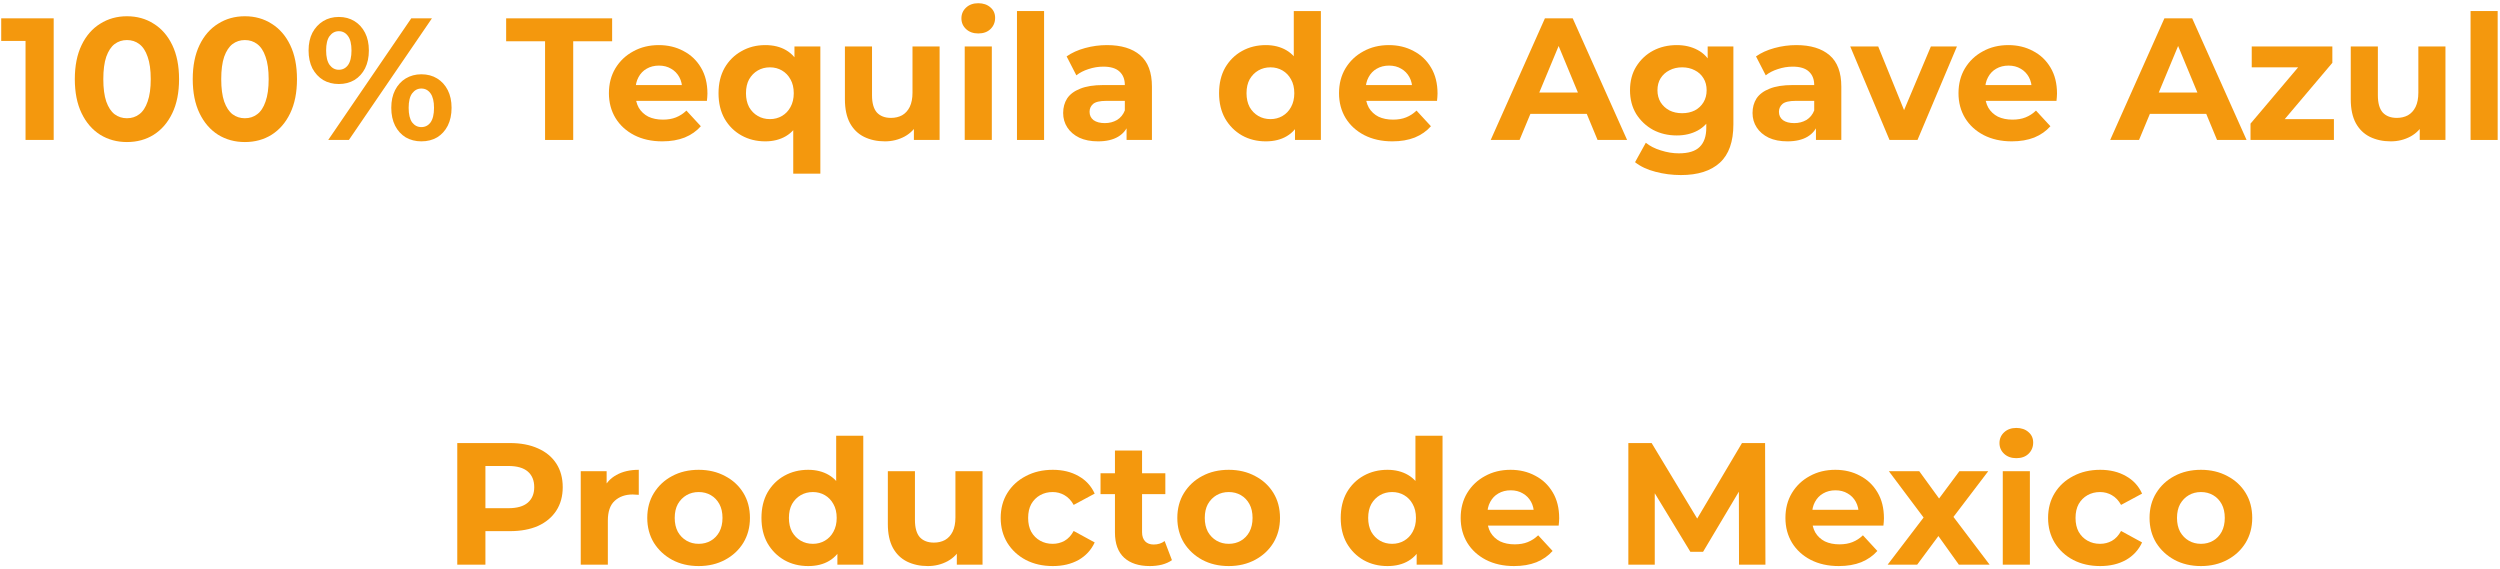 <svg width="518" height="118" viewBox="0 0 518 118" fill="none" xmlns="http://www.w3.org/2000/svg">
<path d="M5.292 29V5.96L7.812 8.48H0.252V3.8H11.124V29H5.292Z" fill="#F4980D"/>
<path d="M26.302 29.432C24.238 29.432 22.39 28.928 20.758 27.92C19.126 26.888 17.842 25.4 16.906 23.456C15.97 21.512 15.502 19.16 15.502 16.4C15.502 13.64 15.97 11.288 16.906 9.344C17.842 7.4 19.126 5.924 20.758 4.916C22.39 3.884 24.238 3.368 26.302 3.368C28.39 3.368 30.238 3.884 31.846 4.916C33.478 5.924 34.762 7.4 35.698 9.344C36.634 11.288 37.102 13.64 37.102 16.4C37.102 19.16 36.634 21.512 35.698 23.456C34.762 25.4 33.478 26.888 31.846 27.92C30.238 28.928 28.39 29.432 26.302 29.432ZM26.302 24.5C27.286 24.5 28.138 24.224 28.858 23.672C29.602 23.12 30.178 22.244 30.586 21.044C31.018 19.844 31.234 18.296 31.234 16.4C31.234 14.504 31.018 12.956 30.586 11.756C30.178 10.556 29.602 9.68 28.858 9.128C28.138 8.576 27.286 8.3 26.302 8.3C25.342 8.3 24.49 8.576 23.746 9.128C23.026 9.68 22.45 10.556 22.018 11.756C21.61 12.956 21.406 14.504 21.406 16.4C21.406 18.296 21.61 19.844 22.018 21.044C22.45 22.244 23.026 23.12 23.746 23.672C24.49 24.224 25.342 24.5 26.302 24.5Z" fill="#F4980D"/>
<path d="M50.735 29.432C48.671 29.432 46.823 28.928 45.191 27.92C43.559 26.888 42.275 25.4 41.339 23.456C40.403 21.512 39.935 19.16 39.935 16.4C39.935 13.64 40.403 11.288 41.339 9.344C42.275 7.4 43.559 5.924 45.191 4.916C46.823 3.884 48.671 3.368 50.735 3.368C52.823 3.368 54.671 3.884 56.279 4.916C57.911 5.924 59.195 7.4 60.131 9.344C61.067 11.288 61.535 13.64 61.535 16.4C61.535 19.16 61.067 21.512 60.131 23.456C59.195 25.4 57.911 26.888 56.279 27.92C54.671 28.928 52.823 29.432 50.735 29.432ZM50.735 24.5C51.719 24.5 52.571 24.224 53.291 23.672C54.035 23.12 54.611 22.244 55.019 21.044C55.451 19.844 55.667 18.296 55.667 16.4C55.667 14.504 55.451 12.956 55.019 11.756C54.611 10.556 54.035 9.68 53.291 9.128C52.571 8.576 51.719 8.3 50.735 8.3C49.775 8.3 48.923 8.576 48.179 9.128C47.459 9.68 46.883 10.556 46.451 11.756C46.043 12.956 45.839 14.504 45.839 16.4C45.839 18.296 46.043 19.844 46.451 21.044C46.883 22.244 47.459 23.12 48.179 23.672C48.923 24.224 49.775 24.5 50.735 24.5Z" fill="#F4980D"/>
<path d="M68.005 29L85.213 3.8H89.497L72.289 29H68.005ZM70.201 17.408C68.977 17.408 67.897 17.132 66.961 16.58C66.025 16.004 65.281 15.2 64.729 14.168C64.201 13.112 63.937 11.876 63.937 10.46C63.937 9.044 64.201 7.82 64.729 6.788C65.281 5.756 66.025 4.952 66.961 4.376C67.897 3.8 68.977 3.512 70.201 3.512C71.425 3.512 72.505 3.8 73.441 4.376C74.377 4.952 75.109 5.756 75.637 6.788C76.165 7.82 76.429 9.044 76.429 10.46C76.429 11.876 76.165 13.112 75.637 14.168C75.109 15.2 74.377 16.004 73.441 16.58C72.505 17.132 71.425 17.408 70.201 17.408ZM70.201 14.456C70.993 14.456 71.629 14.132 72.109 13.484C72.589 12.812 72.829 11.804 72.829 10.46C72.829 9.116 72.589 8.12 72.109 7.472C71.629 6.8 70.993 6.464 70.201 6.464C69.433 6.464 68.797 6.8 68.293 7.472C67.813 8.12 67.573 9.116 67.573 10.46C67.573 11.78 67.813 12.776 68.293 13.448C68.797 14.12 69.433 14.456 70.201 14.456ZM87.301 29.288C86.101 29.288 85.021 29.012 84.061 28.46C83.125 27.884 82.393 27.08 81.865 26.048C81.337 24.992 81.073 23.756 81.073 22.34C81.073 20.924 81.337 19.7 81.865 18.668C82.393 17.636 83.125 16.832 84.061 16.256C85.021 15.68 86.101 15.392 87.301 15.392C88.549 15.392 89.641 15.68 90.577 16.256C91.513 16.832 92.245 17.636 92.773 18.668C93.301 19.7 93.565 20.924 93.565 22.34C93.565 23.756 93.301 24.992 92.773 26.048C92.245 27.08 91.513 27.884 90.577 28.46C89.641 29.012 88.549 29.288 87.301 29.288ZM87.301 26.336C88.093 26.336 88.729 26.012 89.209 25.364C89.689 24.692 89.929 23.684 89.929 22.34C89.929 21.02 89.689 20.024 89.209 19.352C88.729 18.68 88.093 18.344 87.301 18.344C86.533 18.344 85.897 18.68 85.393 19.352C84.913 20 84.673 20.996 84.673 22.34C84.673 23.684 84.913 24.692 85.393 25.364C85.897 26.012 86.533 26.336 87.301 26.336Z" fill="#F4980D"/>
<path d="M112.938 29V8.552H104.874V3.8H126.834V8.552H118.77V29H112.938Z" fill="#F4980D"/>
<path d="M137.22 29.288C135.012 29.288 133.068 28.856 131.388 27.992C129.732 27.128 128.448 25.952 127.536 24.464C126.624 22.952 126.168 21.236 126.168 19.316C126.168 17.372 126.612 15.656 127.5 14.168C128.412 12.656 129.648 11.48 131.208 10.64C132.768 9.776 134.532 9.344 136.5 9.344C138.396 9.344 140.1 9.752 141.612 10.568C143.148 11.36 144.36 12.512 145.248 14.024C146.136 15.512 146.58 17.3 146.58 19.388C146.58 19.604 146.568 19.856 146.544 20.144C146.52 20.408 146.496 20.66 146.472 20.9H130.74V17.624H143.52L141.36 18.596C141.36 17.588 141.156 16.712 140.748 15.968C140.34 15.224 139.776 14.648 139.056 14.24C138.336 13.808 137.496 13.592 136.536 13.592C135.576 13.592 134.724 13.808 133.98 14.24C133.26 14.648 132.696 15.236 132.288 16.004C131.88 16.748 131.676 17.636 131.676 18.668V19.532C131.676 20.588 131.904 21.524 132.36 22.34C132.84 23.132 133.5 23.744 134.34 24.176C135.204 24.584 136.212 24.788 137.364 24.788C138.396 24.788 139.296 24.632 140.064 24.32C140.856 24.008 141.576 23.54 142.224 22.916L145.212 26.156C144.324 27.164 143.208 27.944 141.864 28.496C140.52 29.024 138.972 29.288 137.22 29.288Z" fill="#F4980D"/>
<path d="M158.563 29.288C156.739 29.288 155.095 28.88 153.631 28.064C152.167 27.248 151.003 26.096 150.139 24.608C149.299 23.12 148.879 21.356 148.879 19.316C148.879 17.3 149.299 15.548 150.139 14.06C151.003 12.572 152.167 11.42 153.631 10.604C155.095 9.764 156.739 9.344 158.563 9.344C160.267 9.344 161.719 9.704 162.919 10.424C164.143 11.144 165.079 12.236 165.727 13.7C166.375 15.164 166.699 17.036 166.699 19.316C166.699 21.572 166.363 23.444 165.691 24.932C165.019 26.396 164.071 27.488 162.847 28.208C161.623 28.928 160.195 29.288 158.563 29.288ZM159.535 24.68C160.447 24.68 161.275 24.464 162.019 24.032C162.763 23.6 163.351 22.988 163.783 22.196C164.239 21.38 164.467 20.42 164.467 19.316C164.467 18.188 164.239 17.228 163.783 16.436C163.351 15.644 162.763 15.032 162.019 14.6C161.275 14.168 160.447 13.952 159.535 13.952C158.599 13.952 157.759 14.168 157.015 14.6C156.271 15.032 155.671 15.644 155.215 16.436C154.783 17.228 154.567 18.188 154.567 19.316C154.567 20.42 154.783 21.38 155.215 22.196C155.671 22.988 156.271 23.6 157.015 24.032C157.759 24.464 158.599 24.68 159.535 24.68ZM164.359 35.984V25.076L164.719 19.352L164.611 13.592V9.632H169.975V35.984H164.359Z" fill="#F4980D"/>
<path d="M183.346 29.288C181.738 29.288 180.298 28.976 179.026 28.352C177.778 27.728 176.806 26.78 176.11 25.508C175.414 24.212 175.066 22.568 175.066 20.576V9.632H180.682V19.748C180.682 21.356 181.018 22.544 181.69 23.312C182.386 24.056 183.358 24.428 184.606 24.428C185.47 24.428 186.238 24.248 186.91 23.888C187.582 23.504 188.11 22.928 188.494 22.16C188.878 21.368 189.07 20.384 189.07 19.208V9.632H194.686V29H189.358V23.672L190.33 25.22C189.682 26.564 188.722 27.584 187.45 28.28C186.202 28.952 184.834 29.288 183.346 29.288Z" fill="#F4980D"/>
<path d="M199.889 29V9.632H205.505V29H199.889ZM202.697 6.932C201.665 6.932 200.825 6.632 200.177 6.032C199.529 5.432 199.205 4.688 199.205 3.8C199.205 2.912 199.529 2.168 200.177 1.568C200.825 0.968 201.665 0.668 202.697 0.668C203.729 0.668 204.569 0.956 205.217 1.532C205.865 2.084 206.189 2.804 206.189 3.692C206.189 4.628 205.865 5.408 205.217 6.032C204.593 6.632 203.753 6.932 202.697 6.932Z" fill="#F4980D"/>
<path d="M210.717 29V2.288H216.333V29H210.717Z" fill="#F4980D"/>
<path d="M233.425 29V25.22L233.065 24.392V17.624C233.065 16.424 232.693 15.488 231.949 14.816C231.229 14.144 230.113 13.808 228.601 13.808C227.569 13.808 226.549 13.976 225.541 14.312C224.557 14.624 223.717 15.056 223.021 15.608L221.005 11.684C222.061 10.94 223.333 10.364 224.821 9.956C226.309 9.548 227.821 9.344 229.357 9.344C232.309 9.344 234.601 10.04 236.233 11.432C237.865 12.824 238.681 14.996 238.681 17.948V29H233.425ZM227.521 29.288C226.009 29.288 224.713 29.036 223.633 28.532C222.553 28.004 221.725 27.296 221.149 26.408C220.573 25.52 220.285 24.524 220.285 23.42C220.285 22.268 220.561 21.26 221.113 20.396C221.689 19.532 222.589 18.86 223.813 18.38C225.037 17.876 226.633 17.624 228.601 17.624H233.749V20.9H229.213C227.893 20.9 226.981 21.116 226.477 21.548C225.997 21.98 225.757 22.52 225.757 23.168C225.757 23.888 226.033 24.464 226.585 24.896C227.161 25.304 227.941 25.508 228.925 25.508C229.861 25.508 230.701 25.292 231.445 24.86C232.189 24.404 232.729 23.744 233.065 22.88L233.929 25.472C233.521 26.72 232.777 27.668 231.697 28.316C230.617 28.964 229.225 29.288 227.521 29.288Z" fill="#F4980D"/>
<path d="M262.275 29.288C260.451 29.288 258.807 28.88 257.343 28.064C255.879 27.224 254.715 26.06 253.851 24.572C253.011 23.084 252.591 21.332 252.591 19.316C252.591 17.276 253.011 15.512 253.851 14.024C254.715 12.536 255.879 11.384 257.343 10.568C258.807 9.752 260.451 9.344 262.275 9.344C263.907 9.344 265.335 9.704 266.559 10.424C267.783 11.144 268.731 12.236 269.403 13.7C270.075 15.164 270.411 17.036 270.411 19.316C270.411 21.572 270.087 23.444 269.439 24.932C268.791 26.396 267.855 27.488 266.631 28.208C265.431 28.928 263.979 29.288 262.275 29.288ZM263.247 24.68C264.159 24.68 264.987 24.464 265.731 24.032C266.475 23.6 267.063 22.988 267.495 22.196C267.951 21.38 268.179 20.42 268.179 19.316C268.179 18.188 267.951 17.228 267.495 16.436C267.063 15.644 266.475 15.032 265.731 14.6C264.987 14.168 264.159 13.952 263.247 13.952C262.311 13.952 261.471 14.168 260.727 14.6C259.983 15.032 259.383 15.644 258.927 16.436C258.495 17.228 258.279 18.188 258.279 19.316C258.279 20.42 258.495 21.38 258.927 22.196C259.383 22.988 259.983 23.6 260.727 24.032C261.471 24.464 262.311 24.68 263.247 24.68ZM268.323 29V25.04L268.431 19.28L268.071 13.556V2.288H273.687V29H268.323Z" fill="#F4980D"/>
<path d="M288.497 29.288C286.289 29.288 284.345 28.856 282.665 27.992C281.009 27.128 279.725 25.952 278.813 24.464C277.901 22.952 277.445 21.236 277.445 19.316C277.445 17.372 277.889 15.656 278.777 14.168C279.689 12.656 280.925 11.48 282.485 10.64C284.045 9.776 285.809 9.344 287.777 9.344C289.673 9.344 291.377 9.752 292.889 10.568C294.425 11.36 295.637 12.512 296.525 14.024C297.413 15.512 297.857 17.3 297.857 19.388C297.857 19.604 297.845 19.856 297.821 20.144C297.797 20.408 297.773 20.66 297.749 20.9H282.017V17.624H294.797L292.637 18.596C292.637 17.588 292.433 16.712 292.025 15.968C291.617 15.224 291.053 14.648 290.333 14.24C289.613 13.808 288.773 13.592 287.813 13.592C286.853 13.592 286.001 13.808 285.257 14.24C284.537 14.648 283.973 15.236 283.565 16.004C283.157 16.748 282.953 17.636 282.953 18.668V19.532C282.953 20.588 283.181 21.524 283.637 22.34C284.117 23.132 284.777 23.744 285.617 24.176C286.481 24.584 287.489 24.788 288.641 24.788C289.673 24.788 290.573 24.632 291.341 24.32C292.133 24.008 292.853 23.54 293.501 22.916L296.489 26.156C295.601 27.164 294.485 27.944 293.141 28.496C291.797 29.024 290.249 29.288 288.497 29.288Z" fill="#F4980D"/>
<path d="M308.875 29L320.107 3.8H325.867L337.135 29H331.015L321.799 6.752H324.103L314.851 29H308.875ZM314.491 23.6L316.039 19.172H328.999L330.583 23.6H314.491Z" fill="#F4980D"/>
<path d="M348.286 36.272C346.462 36.272 344.698 36.044 342.994 35.588C341.314 35.156 339.91 34.496 338.782 33.608L341.014 29.576C341.83 30.248 342.862 30.776 344.11 31.16C345.382 31.568 346.63 31.772 347.854 31.772C349.846 31.772 351.286 31.328 352.174 30.44C353.086 29.552 353.542 28.232 353.542 26.48V23.564L353.902 18.704L353.83 13.808V9.632H359.158V25.76C359.158 29.36 358.222 32.012 356.35 33.716C354.478 35.42 351.79 36.272 348.286 36.272ZM347.422 28.064C345.622 28.064 343.99 27.68 342.526 26.912C341.086 26.12 339.922 25.028 339.034 23.636C338.17 22.22 337.738 20.576 337.738 18.704C337.738 16.808 338.17 15.164 339.034 13.772C339.922 12.356 341.086 11.264 342.526 10.496C343.99 9.728 345.622 9.344 347.422 9.344C349.054 9.344 350.494 9.68 351.742 10.352C352.99 11 353.962 12.02 354.658 13.412C355.354 14.78 355.702 16.544 355.702 18.704C355.702 20.84 355.354 22.604 354.658 23.996C353.962 25.364 352.99 26.384 351.742 27.056C350.494 27.728 349.054 28.064 347.422 28.064ZM348.538 23.456C349.522 23.456 350.398 23.264 351.166 22.88C351.934 22.472 352.534 21.908 352.966 21.188C353.398 20.468 353.614 19.64 353.614 18.704C353.614 17.744 353.398 16.916 352.966 16.22C352.534 15.5 351.934 14.948 351.166 14.564C350.398 14.156 349.522 13.952 348.538 13.952C347.554 13.952 346.678 14.156 345.91 14.564C345.142 14.948 344.53 15.5 344.074 16.22C343.642 16.916 343.426 17.744 343.426 18.704C343.426 19.64 343.642 20.468 344.074 21.188C344.53 21.908 345.142 22.472 345.91 22.88C346.678 23.264 347.554 23.456 348.538 23.456Z" fill="#F4980D"/>
<path d="M376.265 29V25.22L375.905 24.392V17.624C375.905 16.424 375.533 15.488 374.789 14.816C374.069 14.144 372.953 13.808 371.441 13.808C370.409 13.808 369.389 13.976 368.381 14.312C367.397 14.624 366.557 15.056 365.861 15.608L363.845 11.684C364.901 10.94 366.173 10.364 367.661 9.956C369.149 9.548 370.661 9.344 372.197 9.344C375.149 9.344 377.441 10.04 379.073 11.432C380.705 12.824 381.521 14.996 381.521 17.948V29H376.265ZM370.361 29.288C368.849 29.288 367.553 29.036 366.473 28.532C365.393 28.004 364.565 27.296 363.989 26.408C363.413 25.52 363.125 24.524 363.125 23.42C363.125 22.268 363.401 21.26 363.953 20.396C364.529 19.532 365.429 18.86 366.653 18.38C367.877 17.876 369.473 17.624 371.441 17.624H376.589V20.9H372.053C370.733 20.9 369.821 21.116 369.317 21.548C368.837 21.98 368.597 22.52 368.597 23.168C368.597 23.888 368.873 24.464 369.425 24.896C370.001 25.304 370.781 25.508 371.765 25.508C372.701 25.508 373.541 25.292 374.285 24.86C375.029 24.404 375.569 23.744 375.905 22.88L376.769 25.472C376.361 26.72 375.617 27.668 374.537 28.316C373.457 28.964 372.065 29.288 370.361 29.288Z" fill="#F4980D"/>
<path d="M391.508 29L383.372 9.632H389.168L395.936 26.3H393.056L400.076 9.632H405.476L397.304 29H391.508Z" fill="#F4980D"/>
<path d="M416.852 29.288C414.644 29.288 412.7 28.856 411.02 27.992C409.364 27.128 408.08 25.952 407.168 24.464C406.256 22.952 405.8 21.236 405.8 19.316C405.8 17.372 406.244 15.656 407.132 14.168C408.044 12.656 409.28 11.48 410.84 10.64C412.4 9.776 414.164 9.344 416.132 9.344C418.028 9.344 419.732 9.752 421.244 10.568C422.78 11.36 423.992 12.512 424.88 14.024C425.768 15.512 426.212 17.3 426.212 19.388C426.212 19.604 426.2 19.856 426.176 20.144C426.152 20.408 426.128 20.66 426.104 20.9H410.372V17.624H423.152L420.992 18.596C420.992 17.588 420.788 16.712 420.38 15.968C419.972 15.224 419.408 14.648 418.688 14.24C417.968 13.808 417.128 13.592 416.168 13.592C415.208 13.592 414.356 13.808 413.612 14.24C412.892 14.648 412.328 15.236 411.92 16.004C411.512 16.748 411.308 17.636 411.308 18.668V19.532C411.308 20.588 411.536 21.524 411.992 22.34C412.472 23.132 413.132 23.744 413.972 24.176C414.836 24.584 415.844 24.788 416.996 24.788C418.028 24.788 418.928 24.632 419.696 24.32C420.488 24.008 421.208 23.54 421.856 22.916L424.844 26.156C423.956 27.164 422.84 27.944 421.496 28.496C420.152 29.024 418.604 29.288 416.852 29.288Z" fill="#F4980D"/>
<path d="M437.231 29L448.463 3.8H454.223L465.491 29H459.371L450.155 6.752H452.459L443.207 29H437.231ZM442.847 23.6L444.395 19.172H457.355L458.939 23.6H442.847Z" fill="#F4980D"/>
<path d="M466.307 29V25.616L477.755 12.08L478.727 13.952H466.559V9.632H483.263V13.016L471.815 26.552L470.807 24.68H483.587V29H466.307Z" fill="#F4980D"/>
<path d="M495.358 29.288C493.75 29.288 492.31 28.976 491.038 28.352C489.79 27.728 488.818 26.78 488.122 25.508C487.426 24.212 487.078 22.568 487.078 20.576V9.632H492.694V19.748C492.694 21.356 493.03 22.544 493.702 23.312C494.398 24.056 495.37 24.428 496.618 24.428C497.482 24.428 498.25 24.248 498.922 23.888C499.594 23.504 500.122 22.928 500.506 22.16C500.89 21.368 501.082 20.384 501.082 19.208V9.632H506.698V29H501.37V23.672L502.342 25.22C501.694 26.564 500.734 27.584 499.462 28.28C498.214 28.952 496.846 29.288 495.358 29.288Z" fill="#F4980D"/>
<path d="M511.901 29V2.288H517.517V29H511.901Z" fill="#F4980D"/>
<path d="M94.746 117V91.8H105.654C107.91 91.8 109.854 92.172 111.486 92.916C113.118 93.636 114.378 94.68 115.266 96.048C116.154 97.416 116.598 99.048 116.598 100.944C116.598 102.816 116.154 104.436 115.266 105.804C114.378 107.172 113.118 108.228 111.486 108.972C109.854 109.692 107.91 110.052 105.654 110.052H97.986L100.578 107.424V117H94.746ZM100.578 108.072L97.986 105.3H105.33C107.13 105.3 108.474 104.916 109.362 104.148C110.25 103.38 110.694 102.312 110.694 100.944C110.694 99.552 110.25 98.472 109.362 97.704C108.474 96.936 107.13 96.552 105.33 96.552H97.986L100.578 93.78V108.072Z" fill="#F4980D"/>
<path d="M120.33 117V97.632H125.694V103.104L124.938 101.52C125.514 100.152 126.438 99.12 127.71 98.424C128.982 97.704 130.53 97.344 132.354 97.344V102.528C132.114 102.504 131.898 102.492 131.706 102.492C131.514 102.468 131.31 102.456 131.094 102.456C129.558 102.456 128.31 102.9 127.35 103.788C126.414 104.652 125.946 106.008 125.946 107.856V117H120.33Z" fill="#F4980D"/>
<path d="M144.769 117.288C142.705 117.288 140.869 116.856 139.261 115.992C137.677 115.128 136.417 113.952 135.481 112.464C134.569 110.952 134.113 109.236 134.113 107.316C134.113 105.372 134.569 103.656 135.481 102.168C136.417 100.656 137.677 99.48 139.261 98.64C140.869 97.776 142.705 97.344 144.769 97.344C146.809 97.344 148.633 97.776 150.241 98.64C151.849 99.48 153.109 100.644 154.021 102.132C154.933 103.62 155.389 105.348 155.389 107.316C155.389 109.236 154.933 110.952 154.021 112.464C153.109 113.952 151.849 115.128 150.241 115.992C148.633 116.856 146.809 117.288 144.769 117.288ZM144.769 112.68C145.705 112.68 146.545 112.464 147.289 112.032C148.033 111.6 148.621 110.988 149.053 110.196C149.485 109.38 149.701 108.42 149.701 107.316C149.701 106.188 149.485 105.228 149.053 104.436C148.621 103.644 148.033 103.032 147.289 102.6C146.545 102.168 145.705 101.952 144.769 101.952C143.833 101.952 142.993 102.168 142.249 102.6C141.505 103.032 140.905 103.644 140.449 104.436C140.017 105.228 139.801 106.188 139.801 107.316C139.801 108.42 140.017 109.38 140.449 110.196C140.905 110.988 141.505 111.6 142.249 112.032C142.993 112.464 143.833 112.68 144.769 112.68Z" fill="#F4980D"/>
<path d="M167.459 117.288C165.635 117.288 163.991 116.88 162.527 116.064C161.063 115.224 159.899 114.06 159.035 112.572C158.195 111.084 157.775 109.332 157.775 107.316C157.775 105.276 158.195 103.512 159.035 102.024C159.899 100.536 161.063 99.384 162.527 98.568C163.991 97.752 165.635 97.344 167.459 97.344C169.091 97.344 170.519 97.704 171.743 98.424C172.967 99.144 173.915 100.236 174.587 101.7C175.259 103.164 175.595 105.036 175.595 107.316C175.595 109.572 175.271 111.444 174.623 112.932C173.975 114.396 173.039 115.488 171.815 116.208C170.615 116.928 169.163 117.288 167.459 117.288ZM168.431 112.68C169.343 112.68 170.171 112.464 170.915 112.032C171.659 111.6 172.247 110.988 172.679 110.196C173.135 109.38 173.363 108.42 173.363 107.316C173.363 106.188 173.135 105.228 172.679 104.436C172.247 103.644 171.659 103.032 170.915 102.6C170.171 102.168 169.343 101.952 168.431 101.952C167.495 101.952 166.655 102.168 165.911 102.6C165.167 103.032 164.567 103.644 164.111 104.436C163.679 105.228 163.463 106.188 163.463 107.316C163.463 108.42 163.679 109.38 164.111 110.196C164.567 110.988 165.167 111.6 165.911 112.032C166.655 112.464 167.495 112.68 168.431 112.68ZM173.507 117V113.04L173.615 107.28L173.255 101.556V90.288H178.871V117H173.507Z" fill="#F4980D"/>
<path d="M192.241 117.288C190.633 117.288 189.193 116.976 187.921 116.352C186.673 115.728 185.701 114.78 185.005 113.508C184.309 112.212 183.961 110.568 183.961 108.576V97.632H189.577V107.748C189.577 109.356 189.913 110.544 190.585 111.312C191.281 112.056 192.253 112.428 193.501 112.428C194.365 112.428 195.133 112.248 195.805 111.888C196.477 111.504 197.005 110.928 197.389 110.16C197.773 109.368 197.965 108.384 197.965 107.208V97.632H203.581V117H198.253V111.672L199.225 113.22C198.577 114.564 197.617 115.584 196.345 116.28C195.097 116.952 193.729 117.288 192.241 117.288Z" fill="#F4980D"/>
<path d="M218.143 117.288C216.055 117.288 214.195 116.868 212.563 116.028C210.931 115.164 209.647 113.976 208.711 112.464C207.799 110.952 207.343 109.236 207.343 107.316C207.343 105.372 207.799 103.656 208.711 102.168C209.647 100.656 210.931 99.48 212.563 98.64C214.195 97.776 216.055 97.344 218.143 97.344C220.183 97.344 221.959 97.776 223.471 98.64C224.983 99.48 226.099 100.692 226.819 102.276L222.463 104.616C221.959 103.704 221.323 103.032 220.555 102.6C219.811 102.168 218.995 101.952 218.107 101.952C217.147 101.952 216.283 102.168 215.515 102.6C214.747 103.032 214.135 103.644 213.679 104.436C213.247 105.228 213.031 106.188 213.031 107.316C213.031 108.444 213.247 109.404 213.679 110.196C214.135 110.988 214.747 111.6 215.515 112.032C216.283 112.464 217.147 112.68 218.107 112.68C218.995 112.68 219.811 112.476 220.555 112.068C221.323 111.636 221.959 110.952 222.463 110.016L226.819 112.392C226.099 113.952 224.983 115.164 223.471 116.028C221.959 116.868 220.183 117.288 218.143 117.288Z" fill="#F4980D"/>
<path d="M238.254 117.288C235.974 117.288 234.198 116.712 232.926 115.56C231.654 114.384 231.018 112.644 231.018 110.34V93.348H236.634V110.268C236.634 111.084 236.85 111.72 237.282 112.176C237.714 112.608 238.302 112.824 239.046 112.824C239.934 112.824 240.69 112.584 241.314 112.104L242.826 116.064C242.25 116.472 241.554 116.784 240.738 117C239.946 117.192 239.118 117.288 238.254 117.288ZM228.03 102.384V98.064H241.458V102.384H228.03Z" fill="#F4980D"/>
<path d="M254.597 117.288C252.533 117.288 250.697 116.856 249.089 115.992C247.505 115.128 246.245 113.952 245.309 112.464C244.397 110.952 243.941 109.236 243.941 107.316C243.941 105.372 244.397 103.656 245.309 102.168C246.245 100.656 247.505 99.48 249.089 98.64C250.697 97.776 252.533 97.344 254.597 97.344C256.637 97.344 258.461 97.776 260.069 98.64C261.677 99.48 262.937 100.644 263.849 102.132C264.761 103.62 265.217 105.348 265.217 107.316C265.217 109.236 264.761 110.952 263.849 112.464C262.937 113.952 261.677 115.128 260.069 115.992C258.461 116.856 256.637 117.288 254.597 117.288ZM254.597 112.68C255.533 112.68 256.373 112.464 257.117 112.032C257.861 111.6 258.449 110.988 258.881 110.196C259.313 109.38 259.529 108.42 259.529 107.316C259.529 106.188 259.313 105.228 258.881 104.436C258.449 103.644 257.861 103.032 257.117 102.6C256.373 102.168 255.533 101.952 254.597 101.952C253.661 101.952 252.821 102.168 252.077 102.6C251.333 103.032 250.733 103.644 250.277 104.436C249.845 105.228 249.629 106.188 249.629 107.316C249.629 108.42 249.845 109.38 250.277 110.196C250.733 110.988 251.333 111.6 252.077 112.032C252.821 112.464 253.661 112.68 254.597 112.68Z" fill="#F4980D"/>
<path d="M287.482 117.288C285.658 117.288 284.014 116.88 282.55 116.064C281.086 115.224 279.922 114.06 279.058 112.572C278.218 111.084 277.798 109.332 277.798 107.316C277.798 105.276 278.218 103.512 279.058 102.024C279.922 100.536 281.086 99.384 282.55 98.568C284.014 97.752 285.658 97.344 287.482 97.344C289.114 97.344 290.542 97.704 291.766 98.424C292.99 99.144 293.938 100.236 294.61 101.7C295.282 103.164 295.618 105.036 295.618 107.316C295.618 109.572 295.294 111.444 294.646 112.932C293.998 114.396 293.062 115.488 291.838 116.208C290.638 116.928 289.186 117.288 287.482 117.288ZM288.454 112.68C289.366 112.68 290.194 112.464 290.938 112.032C291.682 111.6 292.27 110.988 292.702 110.196C293.158 109.38 293.386 108.42 293.386 107.316C293.386 106.188 293.158 105.228 292.702 104.436C292.27 103.644 291.682 103.032 290.938 102.6C290.194 102.168 289.366 101.952 288.454 101.952C287.518 101.952 286.678 102.168 285.934 102.6C285.19 103.032 284.59 103.644 284.134 104.436C283.702 105.228 283.486 106.188 283.486 107.316C283.486 108.42 283.702 109.38 284.134 110.196C284.59 110.988 285.19 111.6 285.934 112.032C286.678 112.464 287.518 112.68 288.454 112.68ZM293.53 117V113.04L293.638 107.28L293.278 101.556V90.288H298.894V117H293.53Z" fill="#F4980D"/>
<path d="M313.704 117.288C311.496 117.288 309.552 116.856 307.872 115.992C306.216 115.128 304.932 113.952 304.02 112.464C303.108 110.952 302.652 109.236 302.652 107.316C302.652 105.372 303.096 103.656 303.984 102.168C304.896 100.656 306.132 99.48 307.692 98.64C309.252 97.776 311.016 97.344 312.984 97.344C314.88 97.344 316.584 97.752 318.096 98.568C319.632 99.36 320.844 100.512 321.732 102.024C322.62 103.512 323.064 105.3 323.064 107.388C323.064 107.604 323.052 107.856 323.028 108.144C323.004 108.408 322.98 108.66 322.956 108.9H307.224V105.624H320.004L317.844 106.596C317.844 105.588 317.64 104.712 317.232 103.968C316.824 103.224 316.26 102.648 315.54 102.24C314.82 101.808 313.98 101.592 313.02 101.592C312.06 101.592 311.208 101.808 310.464 102.24C309.744 102.648 309.18 103.236 308.772 104.004C308.364 104.748 308.16 105.636 308.16 106.668V107.532C308.16 108.588 308.388 109.524 308.844 110.34C309.324 111.132 309.984 111.744 310.824 112.176C311.688 112.584 312.696 112.788 313.848 112.788C314.88 112.788 315.78 112.632 316.548 112.32C317.34 112.008 318.06 111.54 318.708 110.916L321.696 114.156C320.808 115.164 319.692 115.944 318.348 116.496C317.004 117.024 315.456 117.288 313.704 117.288Z" fill="#F4980D"/>
<path d="M337.394 117V91.8H342.218L352.946 109.584H350.39L360.938 91.8H365.726L365.798 117H360.326L360.29 100.188H361.298L352.874 114.336H350.246L341.642 100.188H342.866V117H337.394Z" fill="#F4980D"/>
<path d="M380.993 117.288C378.785 117.288 376.841 116.856 375.161 115.992C373.505 115.128 372.221 113.952 371.309 112.464C370.397 110.952 369.941 109.236 369.941 107.316C369.941 105.372 370.385 103.656 371.273 102.168C372.185 100.656 373.421 99.48 374.981 98.64C376.541 97.776 378.305 97.344 380.273 97.344C382.169 97.344 383.873 97.752 385.385 98.568C386.921 99.36 388.133 100.512 389.021 102.024C389.909 103.512 390.353 105.3 390.353 107.388C390.353 107.604 390.341 107.856 390.317 108.144C390.293 108.408 390.269 108.66 390.245 108.9H374.513V105.624H387.293L385.133 106.596C385.133 105.588 384.929 104.712 384.521 103.968C384.113 103.224 383.549 102.648 382.829 102.24C382.109 101.808 381.269 101.592 380.309 101.592C379.349 101.592 378.497 101.808 377.753 102.24C377.033 102.648 376.469 103.236 376.061 104.004C375.653 104.748 375.449 105.636 375.449 106.668V107.532C375.449 108.588 375.677 109.524 376.133 110.34C376.613 111.132 377.273 111.744 378.113 112.176C378.977 112.584 379.985 112.788 381.137 112.788C382.169 112.788 383.069 112.632 383.837 112.32C384.629 112.008 385.349 111.54 385.997 110.916L388.985 114.156C388.097 115.164 386.981 115.944 385.637 116.496C384.293 117.024 382.745 117.288 380.993 117.288Z" fill="#F4980D"/>
<path d="M391.117 117L399.793 105.624L399.685 108.72L391.369 97.632H397.669L402.925 104.868L400.549 104.94L405.985 97.632H411.961L403.609 108.612V105.588L412.249 117H405.877L400.369 109.296L402.709 109.62L397.237 117H391.117Z" fill="#F4980D"/>
<path d="M414.975 117V97.632H420.591V117H414.975ZM417.783 94.932C416.751 94.932 415.911 94.632 415.263 94.032C414.615 93.432 414.291 92.688 414.291 91.8C414.291 90.912 414.615 90.168 415.263 89.568C415.911 88.968 416.751 88.668 417.783 88.668C418.815 88.668 419.655 88.956 420.303 89.532C420.951 90.084 421.275 90.804 421.275 91.692C421.275 92.628 420.951 93.408 420.303 94.032C419.679 94.632 418.839 94.932 417.783 94.932Z" fill="#F4980D"/>
<path d="M435.163 117.288C433.075 117.288 431.215 116.868 429.583 116.028C427.951 115.164 426.667 113.976 425.731 112.464C424.819 110.952 424.363 109.236 424.363 107.316C424.363 105.372 424.819 103.656 425.731 102.168C426.667 100.656 427.951 99.48 429.583 98.64C431.215 97.776 433.075 97.344 435.163 97.344C437.203 97.344 438.979 97.776 440.491 98.64C442.003 99.48 443.119 100.692 443.839 102.276L439.483 104.616C438.979 103.704 438.343 103.032 437.575 102.6C436.831 102.168 436.015 101.952 435.127 101.952C434.167 101.952 433.303 102.168 432.535 102.6C431.767 103.032 431.155 103.644 430.699 104.436C430.267 105.228 430.051 106.188 430.051 107.316C430.051 108.444 430.267 109.404 430.699 110.196C431.155 110.988 431.767 111.6 432.535 112.032C433.303 112.464 434.167 112.68 435.127 112.68C436.015 112.68 436.831 112.476 437.575 112.068C438.343 111.636 438.979 110.952 439.483 110.016L443.839 112.392C443.119 113.952 442.003 115.164 440.491 116.028C438.979 116.868 437.203 117.288 435.163 117.288Z" fill="#F4980D"/>
<path d="M456.042 117.288C453.978 117.288 452.142 116.856 450.534 115.992C448.95 115.128 447.69 113.952 446.754 112.464C445.842 110.952 445.386 109.236 445.386 107.316C445.386 105.372 445.842 103.656 446.754 102.168C447.69 100.656 448.95 99.48 450.534 98.64C452.142 97.776 453.978 97.344 456.042 97.344C458.082 97.344 459.906 97.776 461.514 98.64C463.122 99.48 464.382 100.644 465.294 102.132C466.206 103.62 466.662 105.348 466.662 107.316C466.662 109.236 466.206 110.952 465.294 112.464C464.382 113.952 463.122 115.128 461.514 115.992C459.906 116.856 458.082 117.288 456.042 117.288ZM456.042 112.68C456.978 112.68 457.818 112.464 458.562 112.032C459.306 111.6 459.894 110.988 460.326 110.196C460.758 109.38 460.974 108.42 460.974 107.316C460.974 106.188 460.758 105.228 460.326 104.436C459.894 103.644 459.306 103.032 458.562 102.6C457.818 102.168 456.978 101.952 456.042 101.952C455.106 101.952 454.266 102.168 453.522 102.6C452.778 103.032 452.178 103.644 451.722 104.436C451.29 105.228 451.074 106.188 451.074 107.316C451.074 108.42 451.29 109.38 451.722 110.196C452.178 110.988 452.778 111.6 453.522 112.032C454.266 112.464 455.106 112.68 456.042 112.68Z" fill="#F4980D"/>
</svg>
